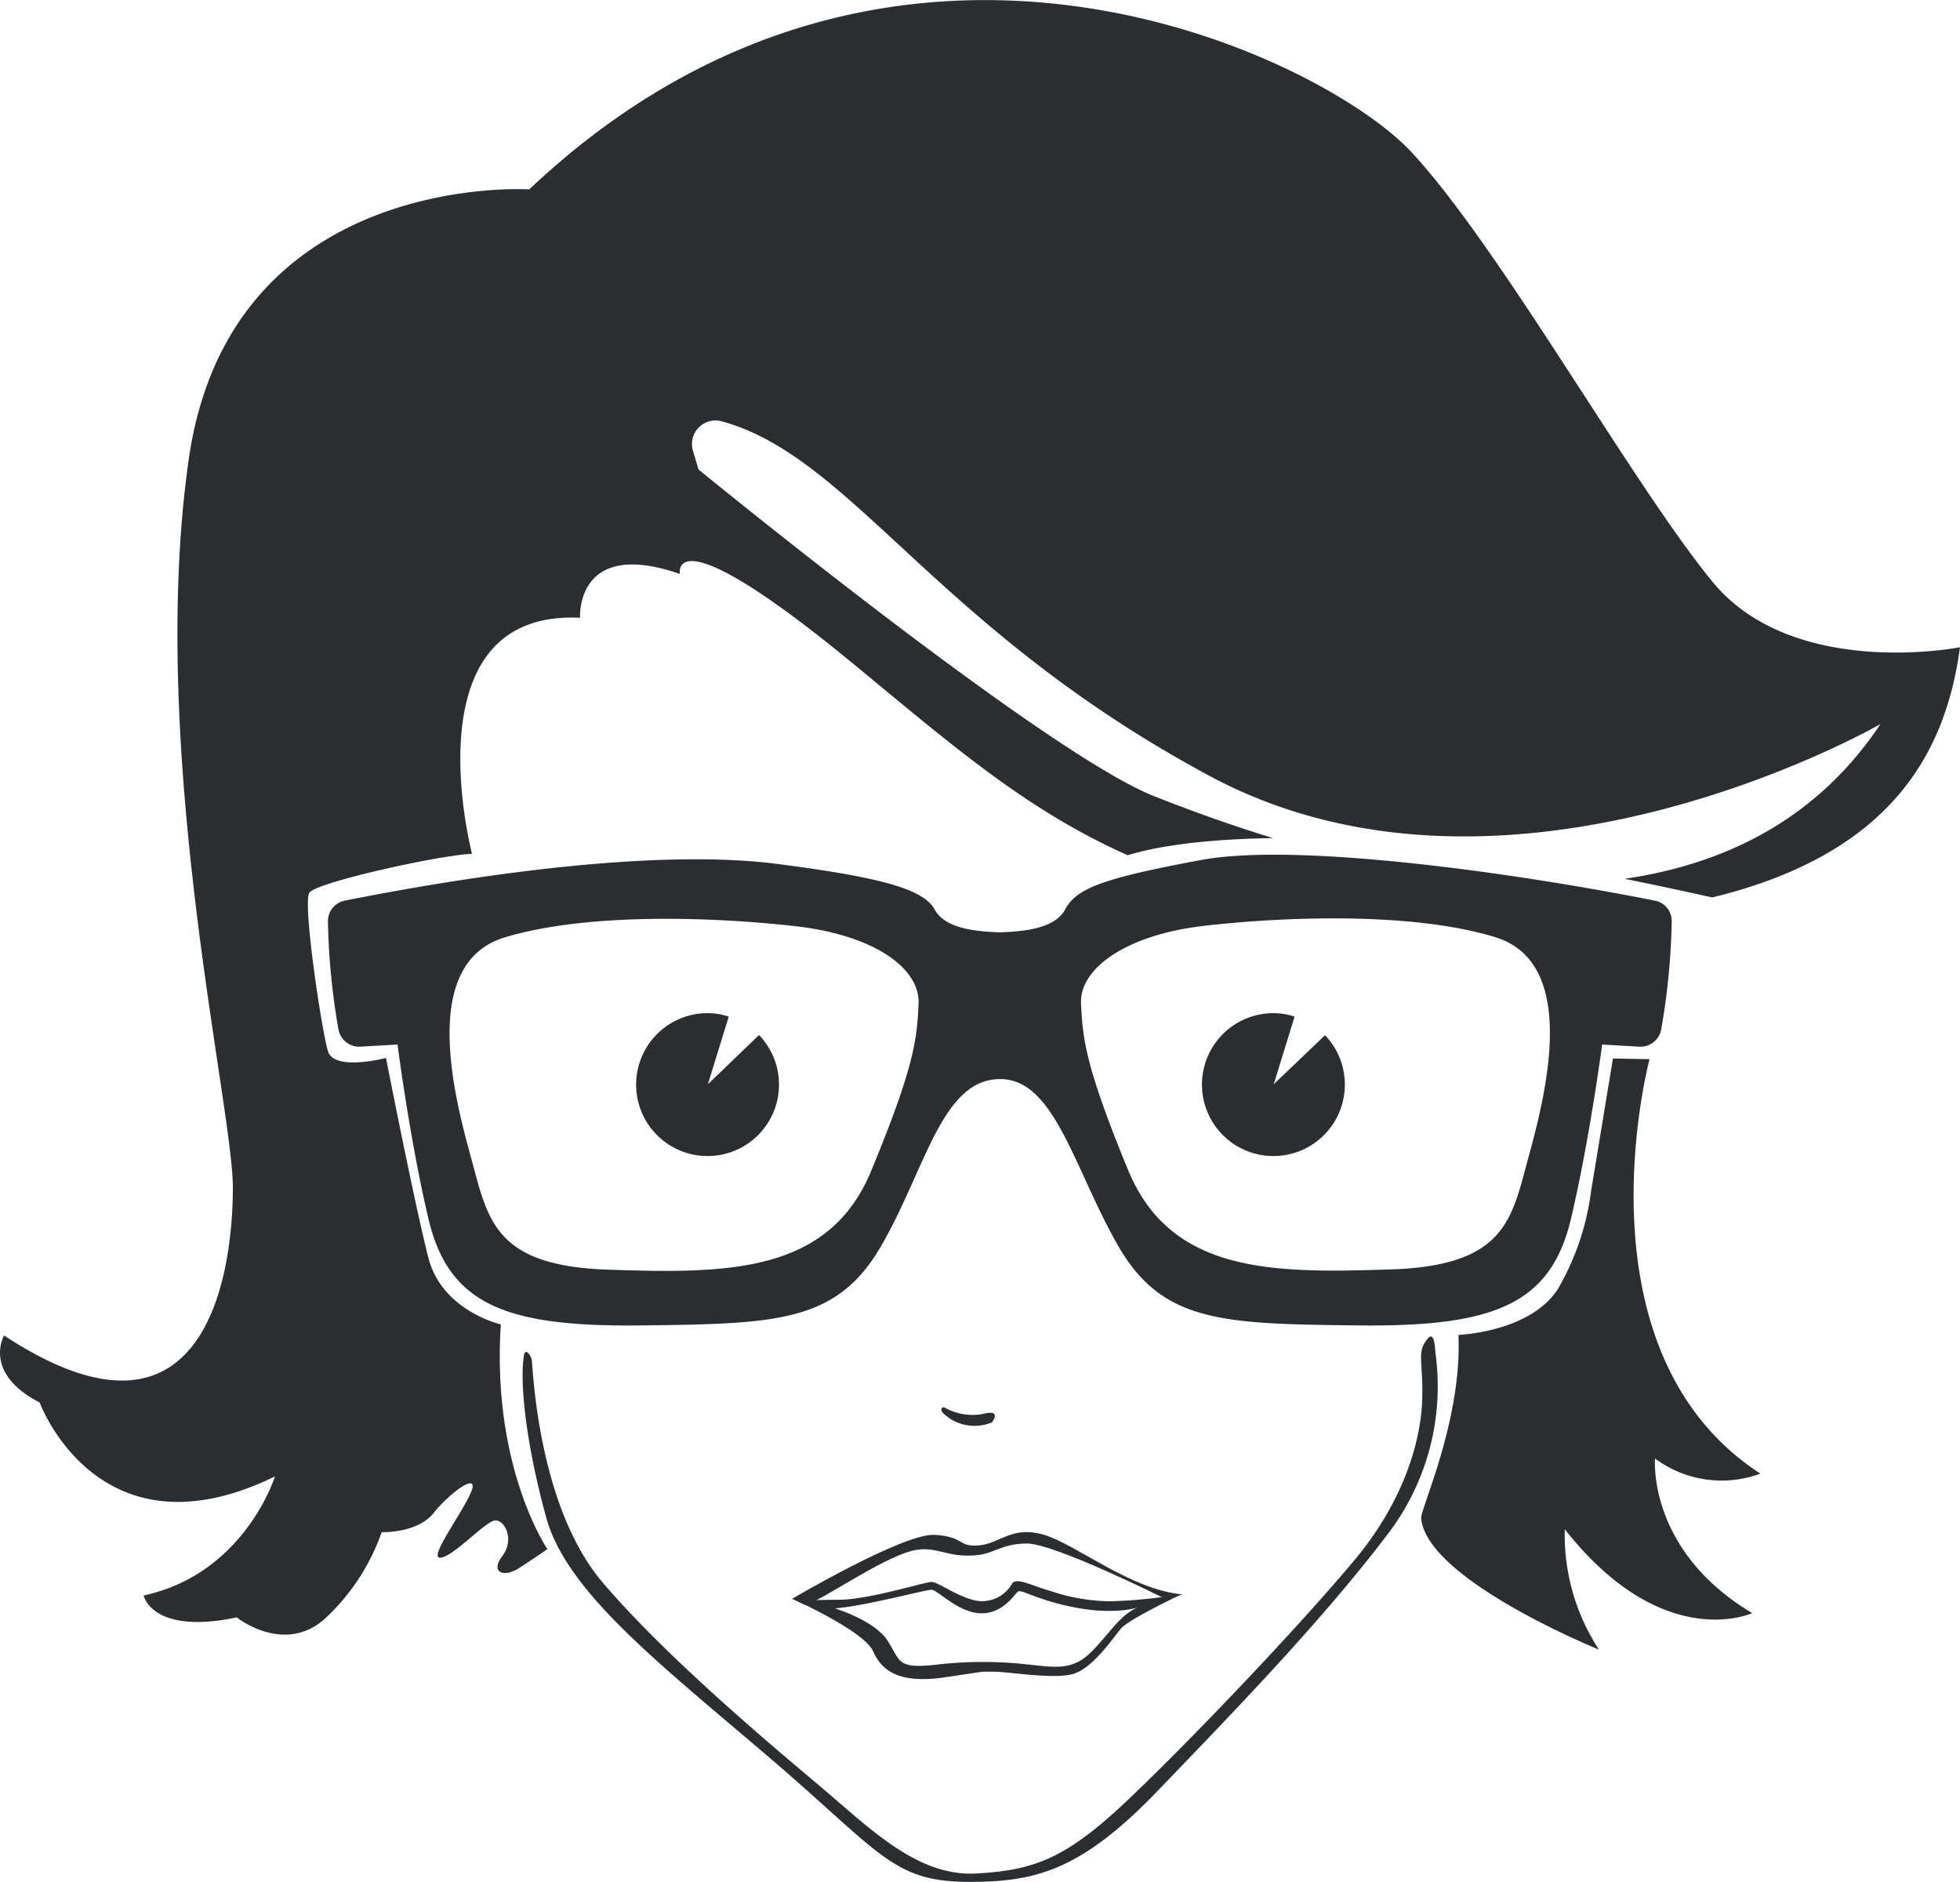 <svg xmlns="http://www.w3.org/2000/svg" viewBox="0 0 210.43 202.01"><defs><style>.cls-1{fill:#2b2e31;}</style></defs><title>Element 19</title><g id="Ebene_2" data-name="Ebene 2"><g id="Layer_1" data-name="Layer 1"><path class="cls-1" d="M177.7,96.68c-15.08-3-38.35-6.26-48.69-4.38-10.77,2-13.46,3.08-14.66,5.33s-5.15,2.36-7,2.45c-1.86-.09-5.8-.2-7-2.45s-6.06-3.49-16.92-4.9C71,91.13,52.06,93.67,37,96.68a2.23,2.23,0,0,0-1.79,2.23,74.31,74.31,0,0,0,1.13,11.59,2.26,2.26,0,0,0,2.34,1.85l4-.23S44,122.37,46,130.83c2.18,9.22,8.31,11.61,22.81,11.44s21-.28,25.77-8.49,6.51-17.92,12.75-17.95c5.92-.08,8,9.73,12.75,17.95s11.28,8.33,25.77,8.49,20.63-2.23,22.81-11.44c2-8.46,3.35-18.71,3.35-18.71l4,.23a2.26,2.26,0,0,0,2.34-1.85,74.31,74.31,0,0,0,1.13-11.59A2.23,2.23,0,0,0,177.7,96.68ZM93.56,125.61C89,136.8,77.87,136.69,65.38,136.29s-13-5.47-14.87-12.26-5.34-20.68,3.68-23.41S77,98.46,85.42,99.42s13.38,4.5,13.2,8.34S98.18,114.43,93.56,125.61ZM164.16,124c-1.86,6.79-2.38,11.86-14.87,12.26s-23.57.51-28.18-10.68-4.87-14.13-5.05-17.86,4.79-7.37,13.2-8.34,22.2-1.54,31.23,1.2S166,117.25,164.16,124Z"/><path class="cls-1" d="M177.1,113.69S168.73,145,189,158.18a12,12,0,0,1-11.31-1.62s-.88,9.84,10.43,16.59c0,0-9.55,4.41-20.12-9a22.45,22.45,0,0,0,3.67,12.92s-18.5-7.49-19.09-14.1c-.09-1,4.41-10.57,4-19.68,0,0,7.78-.29,10.72-5a27.87,27.87,0,0,0,3.52-10.43c.73-4.41,2.35-14.24,2.35-14.24Z"/><path class="cls-1" d="M183.85,62.44c-8.66-10.57-22.76-35.83-32.31-46.11s-55.66-32.89-94.72,4c0,0-32.16-2.08-36.57,29.06S25,118.68,25,127.49,22.32,157.74.44,143.35c0,0-2.35,4,3.82,7.2,0,0,6.31,17.18,25.26,7.93,0,0-3.23,10.43-14.1,12.78,0,0,.88,4.26,10,2.35,0,0,5.31,4.26,9.77-.15a23.06,23.06,0,0,0,5.79-9s3.82.15,5.58-2.06,5-4.55,4-2.2-4.7,7.2-3.23,7,4.85-4,5.87-4,2.06,2.06.73,3.82.15,2.35,1.76,1.32,3.08-2.06,3.08-2.06-6-8.74-5-24.12c0,0-6.31-1.43-7.78-7.16s-4.55-21.44-4.55-21.44-5.56,1.47-6.23-.73-2.73-15.86-2-17,14.24-4.09,17.47-4.18c0,0-6.9-26.22,11.6-25.34,0,0-.55-8.61,10.72-4.7,0,0-1.32-6.75,18.5,9.55,10.43,8.58,18.59,15.77,29.58,20.64,2.6-.8,7.33-1.71,15.6-1.84-5.51-1.68-9.94-3.39-12.55-4.41C112.66,81.21,75,50.4,75,50.4l-.6-2a2.53,2.53,0,0,1,3-3.2c14.07,3.78,23,22.29,52.49,38.1,32.31,17.33,72-5.58,72-5.58C195,88.08,185,92.79,174.41,94.33c4,.8,7.32,1.54,9.42,2,19.71-4.78,25.14-16.07,26.6-26.86C210.43,69.49,192.52,73,183.85,62.44Z"/><path class="cls-1" d="M101.48,151.12c-.3-.2-.72.18-.06.72a4.87,4.87,0,0,0,5.07.84s1-1.25-.54-1A6.08,6.08,0,0,1,101.48,151.12Z"/><path class="cls-1" d="M119.25,171.88a20.51,20.51,0,0,1-6.42-1.09c-2.12-.61-3.69-1.5-4.16-.82a3.71,3.71,0,0,1-3.89,1.84c-2.18-.48-4-2-4.78-2s-6.69,1.91-10,1.91-3.89.2-5-.14c0,0,7.78,3.48,8.74,5.67s2.94,3.48,7.65,2.8,3.55-.61,5.26-.61,6.28.82,8.46.27,4.37-3.89,5.26-4.92,6.55-3.69,6.55-3.69A53.81,53.81,0,0,1,119.25,171.88Zm-2.12,5.46c-2,2-3.82,1.64-7,1.3a43.2,43.2,0,0,0-9.83.07c-4,.41-3.62-.41-5-2.59s-5.67-3.48-5.67-3.48c3-.2,9.76-2,10.38-2s2.87,2.46,5.26,2.53,3.62-2,4-2.32,2,.91,6.21,1.71,6.62,0,6.62,0C120.21,173.38,119.12,175.36,117.14,177.34Z"/><path class="cls-1" d="M56.26,145.45c.12-.72.72-.12.84.6s.6,15.63,7.64,23.86,18.37,17.66,23.51,22,10.26,9.55,16.58,9.19,9.67-1.66,16.23-7.87c6.8-6.44,18.61-18.85,24.46-25.89,5.52-6.65,7-13.12,7.16-16.82s-.48-5.13.24-6.32,1.07-1,1.19,1A26.11,26.11,0,0,1,149,164.66c-7.13,9.39-16.47,19-24.7,27.56S111.17,202,104.1,202c-8.23,0-9.43-3-21.24-13.12s-22-17.9-24.22-26S55.78,148.31,56.26,145.45Z"/><path class="cls-1" d="M85.05,171.61s12-7.07,15.3-6.86,2.44,1.33,4.75,1.13,3.54-2.16,7-1.13,9.32,5.91,14.85,6.39l-1.84.48s-11.88-5.94-14.85-5.94c-2.55,0-3.47,1-5.18,1.23-3.71.45-4.66-1.36-7.83-.25-4,1.43-10.2,5.92-10.95,5.56Z"/><path class="cls-1" d="M81.47,111.12,76,116.38l2.24-7.26a7.56,7.56,0,0,0-2.24-.37,7.67,7.67,0,1,0,5.51,2.37Z"/><path class="cls-1" d="M142.26,111.12l-5.51,5.26,2.24-7.26a7.56,7.56,0,0,0-2.24-.37,7.67,7.67,0,1,0,5.51,2.37Z"/></g></g></svg>